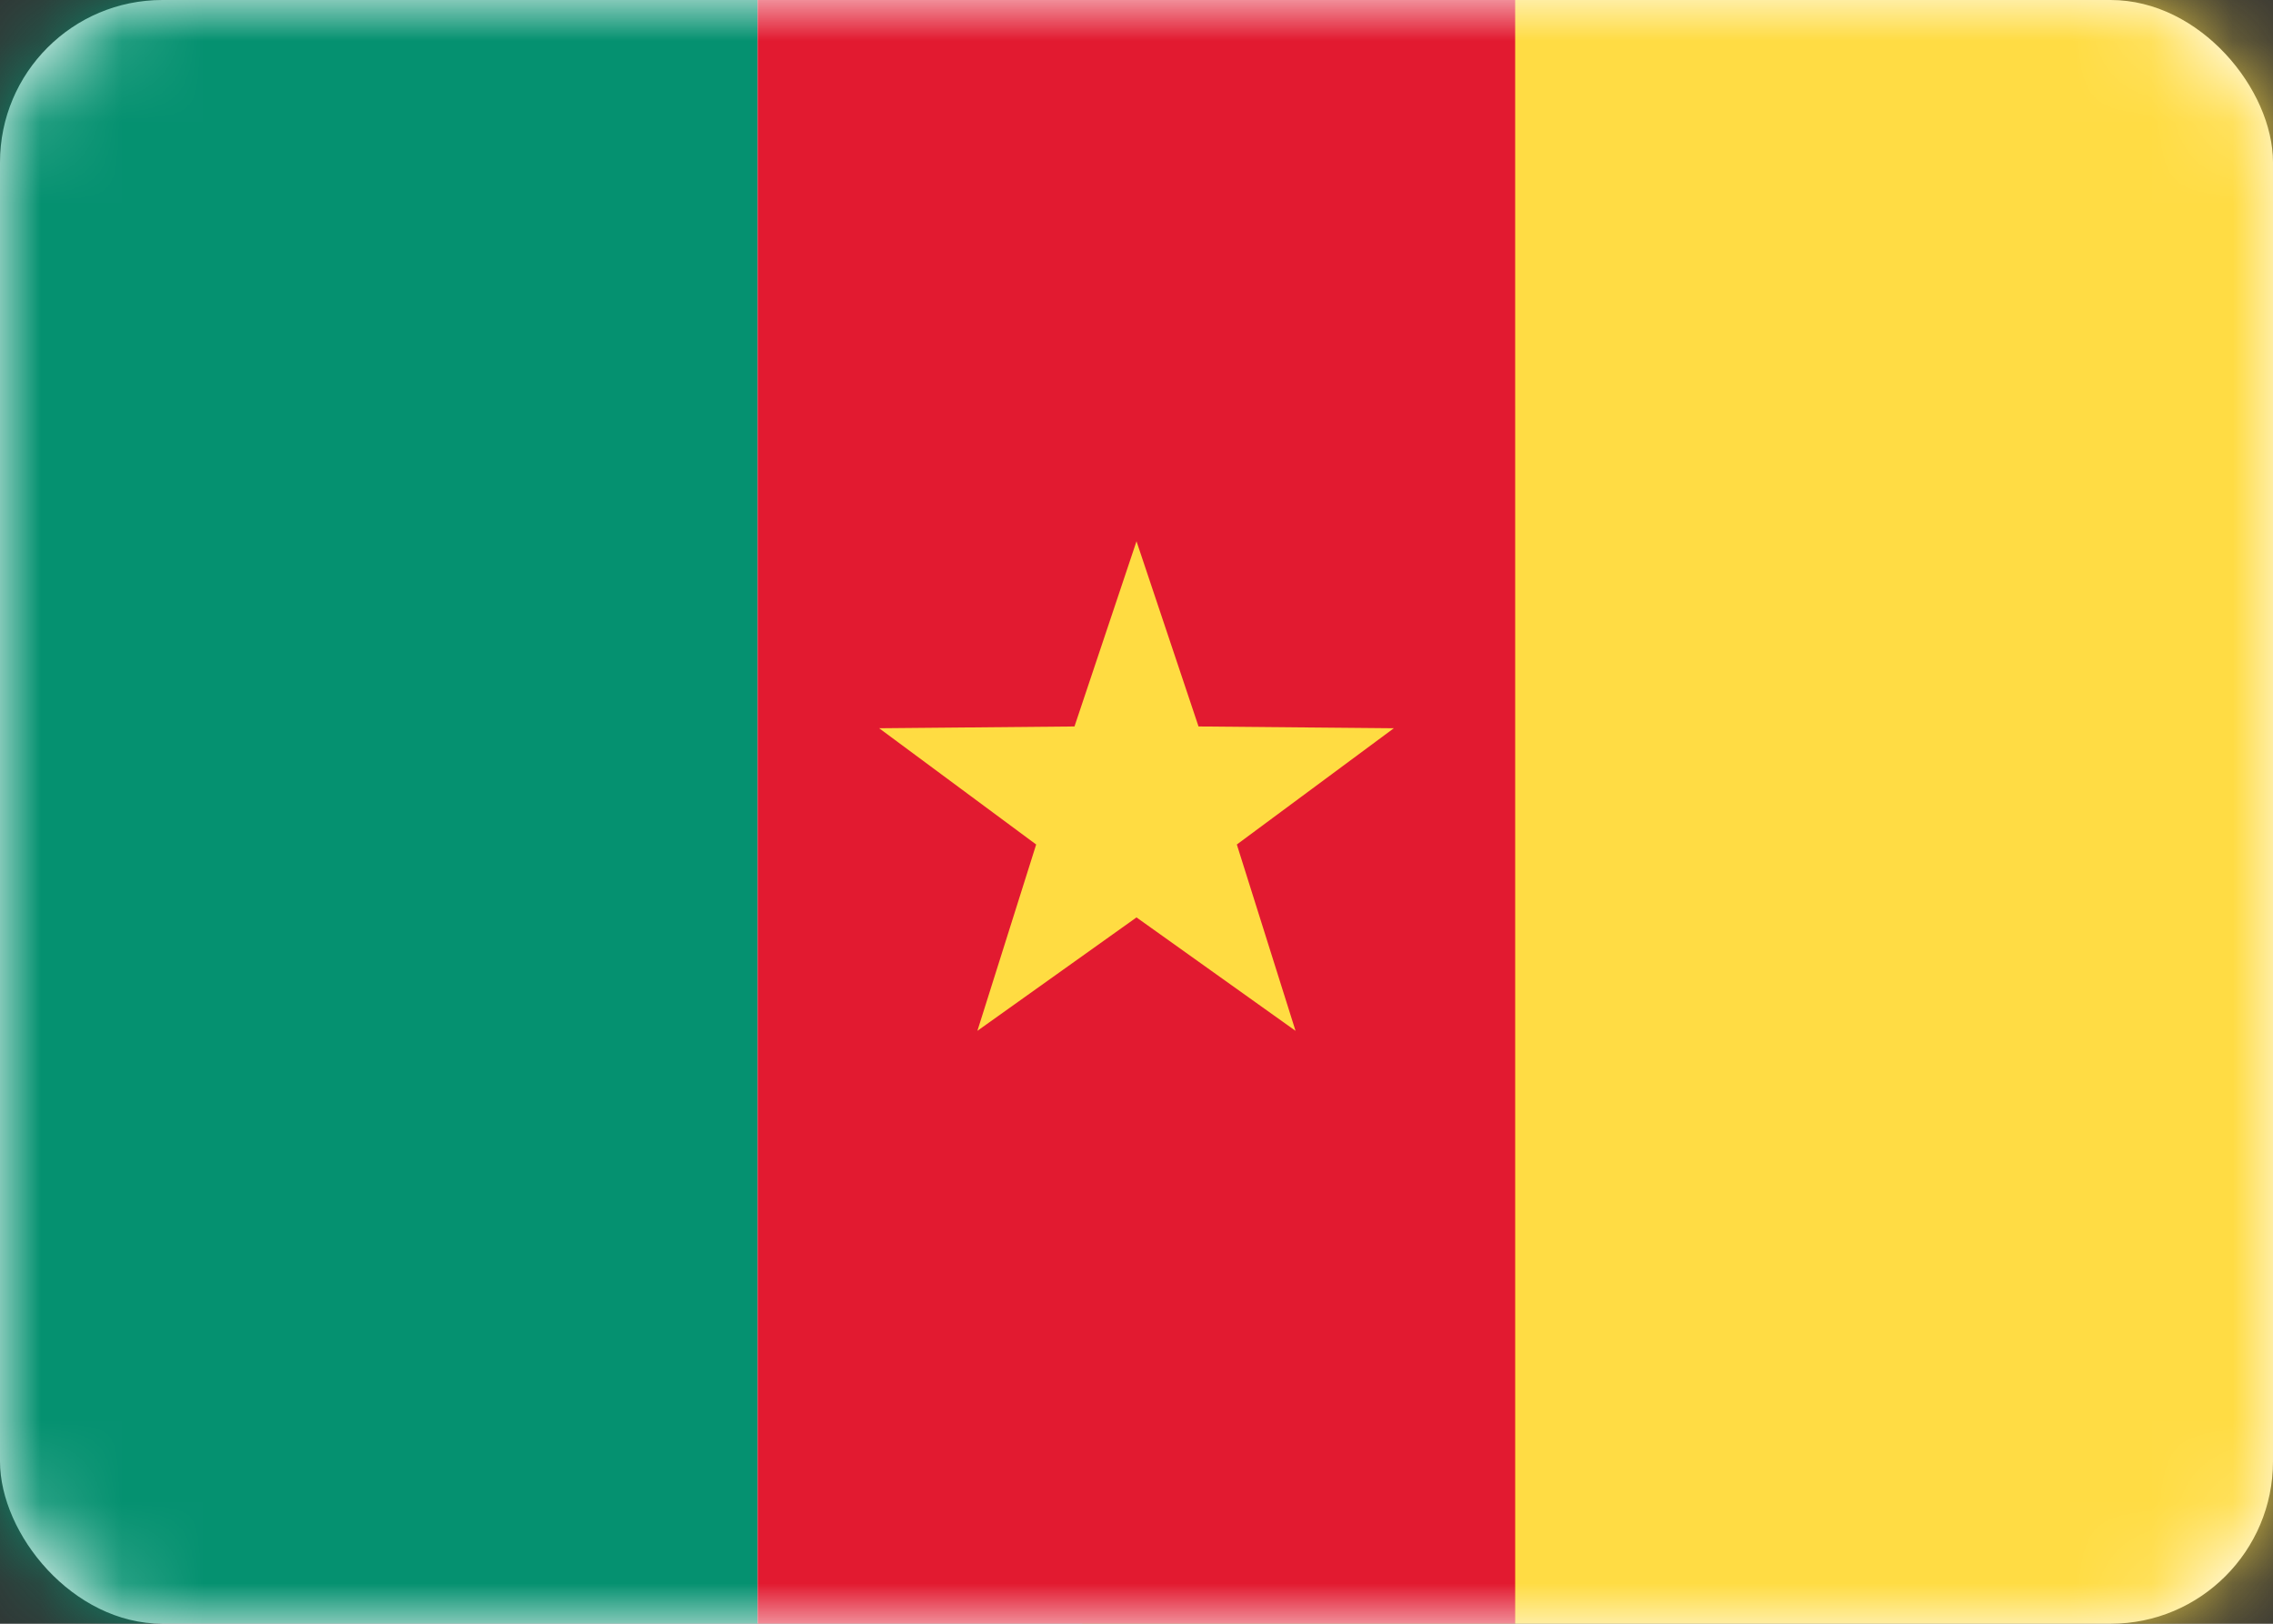 <svg width="28" height="20" viewBox="0 0 28 20" fill="none" xmlns="http://www.w3.org/2000/svg"><rect x="0" y="0" width="28" height="20" fill="#333333" stroke="none"/><rect width="28" height="20" rx="2" fill="#fff"/><mask id="a" maskUnits="userSpaceOnUse" x="0" y="0" width="28" height="20"><rect width="28" height="20" rx="2" fill="#fff"/></mask><g mask="url(#a)"><path fill="url(#paint0_linear)" d="M13.333 0H28v20H13.333z"/><path fill-rule="evenodd" clip-rule="evenodd" d="M0 20h9.333V0H0v20z" fill="#059170"/><path fill-rule="evenodd" clip-rule="evenodd" d="M9.333 20h9.334V0H9.333v20z" fill="#E21A30"/><path fill-rule="evenodd" clip-rule="evenodd" d="M18.667 20H28V0h-9.333v20z" fill="#FFDC44"/><path fill-rule="evenodd" clip-rule="evenodd" d="M14 11.3l-1.96 1.397.724-2.295L10.83 8.97l2.406-.022L14 6.667l.764 2.281 2.406.022-1.934 1.432.723 2.295L14 11.3z" fill="#FFDC42"/></g><defs><linearGradient id="paint0_linear" x1="13.333" y1="0" x2="13.333" y2="20" gradientUnits="userSpaceOnUse"><stop stop-color="#FFDC44"/><stop offset="1" stop-color="#FDD216"/></linearGradient></defs></svg>